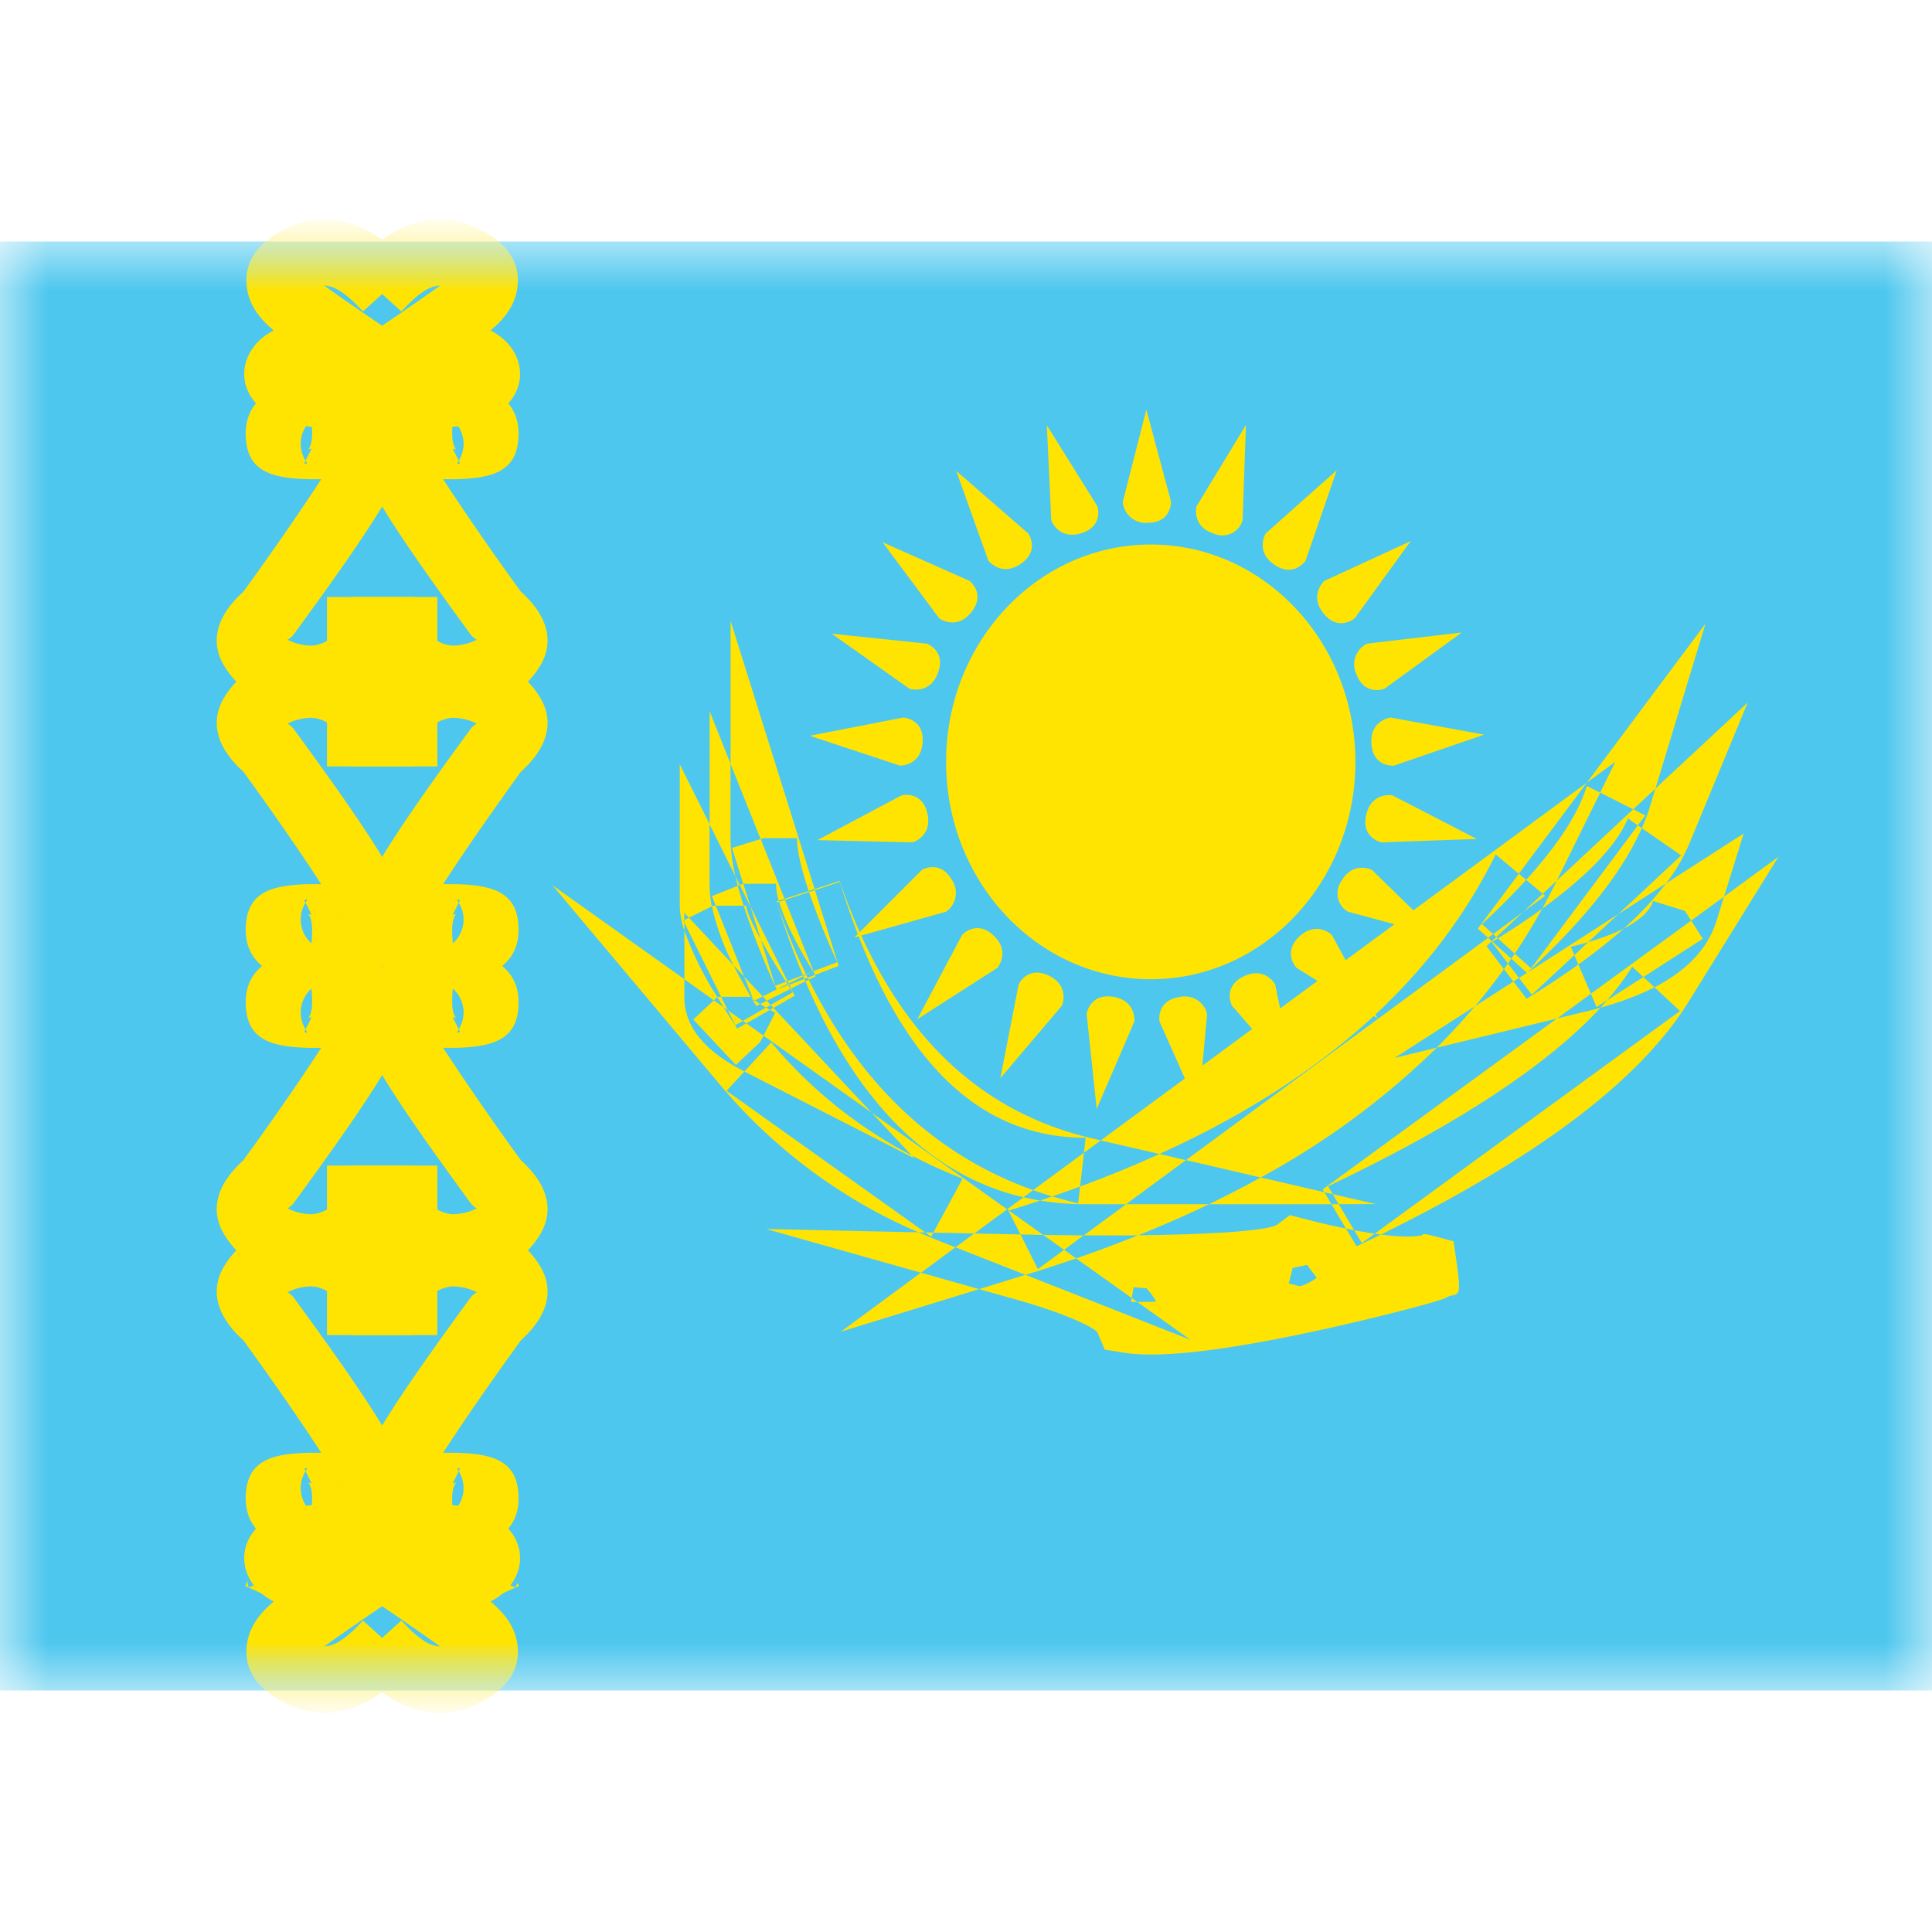 <svg fill="none" xmlns="http://www.w3.org/2000/svg" viewBox="0 0 20 15" height="1em" width="1em">
  <mask id="a" maskUnits="userSpaceOnUse" x="0" y="0" width="20" height="15">
    <path fill="#fff" d="M0 0h20v15H0z"/>
  </mask>
  <g mask="url(#a)">
    <path fill-rule="evenodd" clip-rule="evenodd" d="M0 0v15h20V0H0z" fill="#4EC7EE"/>
    <mask id="b" maskUnits="userSpaceOnUse" x="0" y="0" width="20" height="15">
      <path fill-rule="evenodd" clip-rule="evenodd" d="M0 0v15h20V0H0z" fill="#fff"/>
    </mask>
    <g mask="url(#b)">
      <path d="M2.556 14.523c-.04.294.149.503.464.638.425.18.853.011 1.247-.425l-.51-.46c-.176.193-.302.268-.4.267a32.6 32.6 0 0 1 .734-.506l.144-.207c.115-.493-.243-.76-.788-.76-.321 0-.578.063-.74.2-.268.224-.223.582.059.769a.735.735 0 0 0 .068.04c-.158.133-.254.27-.278.444z" fill="#FFE402"/>
      <path d="M2.853 14.06s.078-.173.039-.263" stroke="#FFE402" stroke-width=".688"/>
      <path d="M5.356 14.523c.04.294-.149.503-.464.638-.425.18-.853.011-1.247-.425l.51-.46c.176.193.302.268.4.267a32.006 32.006 0 0 0-.734-.506l-.143-.207c-.115-.493.242-.76.787-.76.321 0 .578.063.74.2.268.224.223.582-.059.769a.735.735 0 0 1-.068.04c.158.133.254.27.278.444z" fill="#FFE402"/>
      <path d="m5.372 13.918-.626.283c-.088-.195-.115-.372-.041-.54l.63.273c.022-.05.021-.051.037-.016zM2.556.477c-.04-.294.149-.503.464-.638.425-.18.853-.011 1.247.425l-.51.46c-.176-.193-.302-.268-.4-.267.191.137.436.306.734.506l.144.207c.115.493-.243.76-.788.76-.321 0-.578-.063-.74-.2-.268-.224-.223-.582.059-.769a.728.728 0 0 1 .068-.04C2.676.789 2.58.652 2.556.478z" fill="#FFE402"/>
      <path d="M5.356.477c.04-.294-.149-.503-.464-.638-.425-.18-.853-.011-1.247.425l.51.46c.176-.193.302-.268.4-.267-.191.137-.436.306-.734.506l-.143.207c-.115.493.242.76.787.76.321 0 .578-.063.74-.2.268-.224.223-.582-.059-.769a.728.728 0 0 0-.068-.04c.158-.133.254-.27.278-.444z" fill="#FFE402"/>
      <path fill-rule="evenodd" clip-rule="evenodd" d="M3.184 12.54c-.395.01-.64.092-.64.472 0 .42.407.55.84.55.393 0 .835-.243.835-.68 0-.265-.337-.8-1.187-1.961-.03-.028-.046-.042-.059-.042a.548.548 0 0 1 .262-.062.36.36 0 0 1 .15.048v.455h.9v-.344c0-.388-.575-.847-1.05-.847-.414 0-.747.198-.916.481-.166.28-.039.55.2.764.356.491.633.897.806 1.165h-.141zm.042.316a.566.566 0 0 1-.036-.009c.009.01.041.048.041.165 0 .064-.003.109-.007.14a.33.33 0 0 1-.063-.418l.002-.003-.013-.026a.107.107 0 0 0 .005-.002c.02-.01.036-.02.008.028l.063.125zm-.036-.009-.012-.003c.002 0 .003 0 .005.002l.007.001zm.342.036c0-.012-.004-.019-.011-.023l.004.005c.004.01.007.015.007.018z" fill="#FFE402"/>
      <path fill-rule="evenodd" clip-rule="evenodd" d="M4.728 12.54c.395.01.64.092.64.472 0 .42-.407.55-.84.55-.393 0-.835-.243-.835-.68 0-.265.337-.8 1.187-1.961.03-.028.046-.042.059-.042a.548.548 0 0 0-.262-.062.374.374 0 0 0-.15.048v.455h-.899v-.344c0-.388.574-.847 1.049-.847.414 0 .747.198.916.481.166.28.039.55-.2.764-.356.491-.633.897-.806 1.165h.141zm-.042.316a.566.566 0 0 0 .036-.009c-.008.01-.041.048-.041.165 0 .064.003.109.007.14a.33.33 0 0 0 .063-.418l-.002-.003.013-.026a.107.107 0 0 1-.005-.002c-.02-.01-.036-.02-.008.028l-.063.125zm.036-.009.012-.003a.024.024 0 0 0-.005.002l-.007.001zm-.342.036c0-.012.004-.019.011-.023l-.004.005a.061.061 0 0 0-.007.018z" fill="#FFE402"/>
      <path fill-rule="evenodd" clip-rule="evenodd" d="M3.184 8.347c-.395-.012-.64-.093-.64-.473 0-.42.407-.55.84-.55.393 0 .835.243.835.68 0 .265-.337.8-1.187 1.961-.03.028-.046.042-.059.042a.547.547 0 0 0 .262.062.374.374 0 0 0 .15-.048v-.455h.9v.344c0 .388-.575.847-1.05.847-.414 0-.747-.197-.916-.481-.166-.28-.039-.55.2-.764.356-.49.633-.897.806-1.165a3.5 3.5 0 0 1-.141 0zm.042-.317a.58.58 0 0 0-.036.009c.009-.009.041-.048.041-.165 0-.064-.003-.109-.007-.14a.33.33 0 0 0-.063.418l.002.003-.013.026.005.002c.02.01.036.02.008-.028l.063-.125zm-.036.009-.012.003a.022.022 0 0 0 .005-.002l.007-.001zm.342-.036c0 .012-.004.02-.011.023l.004-.005a.061.061 0 0 0 .007-.018z" fill="#FFE402"/>
      <path fill-rule="evenodd" clip-rule="evenodd" d="M4.728 8.347c.395-.012.64-.093.64-.473 0-.42-.407-.55-.84-.55-.393 0-.835.243-.835.68 0 .265.337.8 1.187 1.961.03.028.046.042.059.042a.547.547 0 0 1-.262.062.374.374 0 0 1-.15-.048v-.455h-.899v.344c0 .388.574.847 1.049.847.414 0 .747-.197.916-.481.166-.28.039-.55-.2-.764a28.69 28.69 0 0 1-.806-1.165h.141zm-.042-.317a.58.58 0 0 1 .036.009c-.008-.009-.041-.048-.041-.165 0-.064.003-.109.007-.14a.33.33 0 0 1 .063.418l-.002.003.013.026-.005.002c-.02.01-.036.02-.008-.028l-.063-.125zm.036.009.012.003a.022.022 0 0 1-.005-.002l-.007-.001zm-.342-.036c0 .012.004.02.011.023l-.004-.005a.061.061 0 0 1-.007-.018z" fill="#FFE402"/>
      <path fill-rule="evenodd" clip-rule="evenodd" d="M3.184 6.653c-.395.012-.64.093-.64.473 0 .42.407.55.84.55.393 0 .835-.243.835-.68 0-.265-.337-.8-1.187-1.961-.03-.028-.046-.042-.059-.042a.547.547 0 0 1 .262-.062.36.36 0 0 1 .15.048v.455h.9V5.09c0-.388-.575-.847-1.05-.847-.414 0-.747.197-.916.481-.166.28-.039.55.2.764.356.491.633.897.806 1.165h-.141zm.042.317a.581.581 0 0 1-.036-.009c.009.009.041.048.041.165 0 .064-.003.109-.007.14a.33.33 0 0 1-.063-.418l.002-.003-.013-.026a.49.49 0 0 0 .005-.002c.02-.01.036-.02.008.028l.063.125zm-.036-.009-.012-.003c.002 0 .003 0 .005.002l.007.001zm.342.036c0-.012-.004-.02-.011-.023l.004.005c.004.009.007.015.007.018z" fill="#FFE402"/>
      <path fill-rule="evenodd" clip-rule="evenodd" d="M4.728 6.653c.395.012.64.093.64.473 0 .42-.407.55-.84.55-.393 0-.835-.243-.835-.68 0-.265.337-.8 1.187-1.961.03-.028.046-.042.059-.042a.547.547 0 0 0-.262-.062.373.373 0 0 0-.15.048v.455h-.899V5.09c0-.388.574-.847 1.049-.847.414 0 .747.197.916.481.166.28.039.55-.2.764-.356.491-.633.897-.806 1.165h.141zm-.042.317a.581.581 0 0 0 .036-.009c-.008.009-.041.048-.041.165 0 .064.003.109.007.14a.33.33 0 0 0 .063-.418l-.002-.003.013-.026a.49.49 0 0 1-.005-.002c-.02-.01-.036-.02-.008.028l-.063.125zm.036-.009.012-.003a.022.022 0 0 0-.005.002l-.007.001zm-.342.036c0-.012.004-.02.011-.023l-.004.005a.061.061 0 0 0-.007.018z" fill="#FFE402"/>
      <path fill-rule="evenodd" clip-rule="evenodd" d="M3.184 2.46c-.395-.01-.64-.092-.64-.472 0-.42.407-.55.84-.55.393 0 .835.243.835.68 0 .265-.337.8-1.187 1.961-.03.028-.046.042-.059.042a.547.547 0 0 0 .262.062.373.373 0 0 0 .15-.048V3.68h.9v.344c0 .388-.575.847-1.05.847-.414 0-.747-.198-.916-.481-.166-.28-.039-.55.2-.764.356-.491.633-.898.806-1.165h-.141zm.042-.316a.58.58 0 0 0-.036.009c.009-.01.041-.048.041-.165 0-.064-.003-.109-.007-.14a.33.33 0 0 0-.063.418l.002.003-.013.026a.81.81 0 0 1 .005.002c.02.01.036.02.008-.028l.063-.125zm-.036.009-.012.003a.022.022 0 0 0 .005-.002l.007-.001zm.342-.036c0 .012-.004.019-.011.023l.004-.005a.061.061 0 0 0 .007-.018z" fill="#FFE402"/>
      <path fill-rule="evenodd" clip-rule="evenodd" d="M4.728 2.46c.395-.01.64-.092.64-.472 0-.42-.407-.55-.84-.55-.393 0-.835.243-.835.68 0 .265.337.8 1.187 1.961.03.028.046.042.059.042a.547.547 0 0 1-.262.062.373.373 0 0 1-.15-.048V3.68h-.899v.344c0 .388.574.847 1.049.847.414 0 .747-.198.916-.481.166-.28.039-.55-.2-.764a28.69 28.69 0 0 1-.806-1.165h.141zm-.042-.316a.58.58 0 0 1 .036.009c-.008-.01-.041-.048-.041-.165 0-.064.003-.109.007-.14a.33.33 0 0 1 .063.418l-.002.003.013.026a.81.81 0 0 0-.005.002c-.02.01-.036.02-.008-.028l-.063-.125zm.036.009.012.003a.022.022 0 0 1-.005-.002l-.007-.001zm-.342-.036c0 .012.004.019.011.023l-.004-.005a.061.061 0 0 1-.007-.018zm7.487-.377.256.955s.003.217-.242.217a.238.238 0 0 1-.258-.217l.244-.954zm2.164 3.647c0 1.243-.948 2.25-2.118 2.25S9.794 6.63 9.794 5.387c0-1.242.948-2.25 2.119-2.25 1.17 0 2.118 1.008 2.118 2.25zm-1.168-2.5.035-.987-.512.842s-.052.21.182.283a.219.219 0 0 0 .295-.137zm.975-.52-.322.935s-.119.182-.322.045-.092-.324-.092-.324l.736-.655zm.185 1.535.58-.8-.894.412s-.161.146-.007.337c.154.19.321.051.321.051zm1.109.146-.8.582s-.201.08-.29-.149a.238.238 0 0 1 .111-.318l.979-.115zm-.702 1.378.934-.321-.969-.177s-.215.028-.198.272c.017.245.233.226.233.226zm.858.759-.988.035s-.212-.046-.157-.285c.055-.239.27-.202.27-.202l.875.452zm-1.334.753.954.256-.705-.688s-.194-.098-.316.114a.219.219 0 0 0 .067.318zm.306 1.104-.838-.523s-.15-.157.029-.324c.18-.167.336-.017.336-.017l.473.864zm-1.508-.133.648.746-.2-.965s-.105-.19-.326-.082c-.22.107-.122.3-.122.3zm-.347 1.068-.402-.903s-.037-.214.205-.252a.238.238 0 0 1 .288.174l-.09.98zm-1.156-.981.104.983.39-.905s.021-.217-.22-.255c-.243-.038-.274.177-.274.177zm-.893.664.189-.97s.092-.197.313-.09c.22.108.136.309.136.309l-.637.751zM9.96 7.178l-.464.873.829-.532s.139-.168-.04-.335c-.18-.167-.325-.006-.325-.006zm-1.116.027.7-.7s.186-.11.308.102a.237.237 0 0 1-.059.331l-.949.267zm.49-1.472-.872.464.985.023s.208-.061.153-.3c-.055-.239-.266-.187-.266-.187zm-.953-.616.97-.189s.217.012.2.257c-.017.244-.234.241-.234.241l-.936-.31zm1.213-.954L8.61 4.06l.805.57s.207.066.294-.163c.088-.229-.115-.304-.115-.304zm-.459-1.05.903.401s.17.134.016.325c-.154.19-.33.063-.33.063l-.589-.79zm1.51-.09-.746-.648.332.927s.131.173.334.036c.204-.137.08-.315.08-.315zm.192-1.12.524.839s.066.206-.168.278c-.234.072-.31-.132-.31-.132l-.046-.984z" fill="#FFE402"/>
      <path fill-rule="evenodd" clip-rule="evenodd" d="M7.638 6.67a3.156 3.156 0 0 1-.023-.096l.043.088-.02.008zm.06.206a4.035 4.035 0 0 1-.06-.206l-.268.107.04.1h-.03l-.011.005a1.206 1.206 0 0 1-.024-.233v-.617l.269.542a1.827 1.827 0 0 1-.052-.398v-.77l.312.78-.296.092.116.371H7.69l-.032.013.11.222.107.34c-.1-.183-.15-.304-.15-.348h-.027zm.342.867a8.263 8.263 0 0 1-.342-.867H7.41l.293.734-.109-.116a2.465 2.465 0 0 1-.224-.612L7.132 7l-.048-.05v.074l-.01.005.01.022v.084a.858.858 0 0 1-.047-.259V5.412l.309.62v-1.17l.217.545v-1.48l.87 2.777-.061.02c-.081-.241-.121-.425-.121-.548h-.344l-.032.01.247.62-.06.019a.665.665 0 0 1-.029-.176h-.338l.074.235.383.772-.015.007a7.666 7.666 0 0 1-.262-.44l.15.482.112-.042.015.024-.112.056zm.12-.045-.12.045-.144.072-.193-.205.092.23a.33.33 0 0 1-.021-.019 5.236 5.236 0 0 1-.18-.327L7.132 7l-.048.024v.027l.381.768h-.037l-.003.002a3.444 3.444 0 0 1-.34-.686v.502l-1.366-.973 1.739 2.07a5.523 5.523 0 0 0 2.05 1.523l-1.575-.034 1.6.452-.827.61 1.43-.44.39.11c.525.148.817.296.836.342l.074.174.186.03c.409.069 1.163-.037 2.134-.252.33-.074.661-.155.917-.224a5.5 5.5 0 0 0 .24-.069l.017-.006.027-.01.01-.005a.645.645 0 0 0 .042-.021c.032-.005.055-.008.07-.02.043-.035.027-.142-.032-.544-.27-.073-.308-.083-.319-.07l-.003.007c-.093.02-.238.018-.43-.007 1.615-.795 2.677-1.591 3.185-2.41l.93-1.5-.563.412.203-.653-.803.516a1.88 1.88 0 0 0 .24-.41l.605-1.462-.955.89.518-1.706-1.229 1.646-5.03 3.702-.08-.018C10.079 9 9.209 8.125 8.692 6.62l-.258.084.003.01-.06.02-.004-.01-.25.081.004.01-.06.02-.004-.01-.025.008c.084.271.175.526.274.763l-.159.06.012.025-.012.006.007.011zm.01-.004-.01.004.024.038-.247.124-.041-.045-.081.04a.645.645 0 0 1-.02-.015l.008.022.012-.006.054.038-.04.02a6.91 6.91 0 0 1-.055-.093l-.002-.002h-.307l.07.14-.045-.033a9.24 9.24 0 0 1-.065-.105l-.035.034-.306-.218v.182c0 .325.229.571.622.773l-.185.2 2.057 1.466-.07-.001c.067.029.136.057.205.085l.178.07-.357.263.602.17.48-.148 1.708.673-.55-.392c.067 0 .132-.002.195-.003a.686.686 0 0 0-.102-.14.992.992 0 0 1-.132-.011l-.019.113-.576-.41a13 13 0 0 0 .642-.24c.853-.008 1.364-.054 1.44-.11l.131-.098.159.041c.153.04.293.072.422.098l.109.183c.085-.04.169-.08.251-.121a3.878 3.878 0 0 1-.063-.009l3.16-2.305-.264-.246c.334-.172.552-.398.643-.689l.077-.249-.34.248-.066-.101-.328-.102c-.03.097-.129.195-.304.285a3.28 3.28 0 0 0 .438-.467l-.496.32.653-.61-.408-.282c.036-.08.065-.16.089-.238l.052-.171-.23.214-.342-.173.158-.32-.297.218-.703.942-.24-.2c-.642 1.303-1.798 2.338-3.48 3.101l-.608-.14-.174.127.018-.155c-1.146 0-1.991-.85-2.545-2.648l-.258.085.246.784-.246.094-.015-.039.246-.093a8.17 8.17 0 0 1-.292-.727l-.249.082.295.738-.021.008.016-.008c-.183-.298-.299-.54-.35-.719l-.025.008c.09.263.19.51.302.74l-.032.013.004.01-.15.075.006.013zm.157-.06-.156.06.02.039-.007.003.023.036-.229.131-.04-.043-.069.034.06.037-.24.138-.154-.11.077.154.078-.044.036.025-.094.054a12.62 12.62 0 0 1-.142-.222l-.1-.071-.213.199.441.47.25-.235.036-.068 1.12.798.414.442a4.793 4.793 0 0 1-1.454-1.17l-.278.301.007.004 1.753.895-.028-.03c.169.089.344.169.527.24l-.303.559-.084-.002.061.044.023-.042.423.009-.194.143.725.285.025-.007c.17-.053.336-.107.5-.163l-.125-.089.202-.15c.202.002.39.002.564 0 .254-.102.499-.21.734-.322h1.267l.15.252.085.017.08.133.133-.097a5.057 5.057 0 0 1-.213-.036l-.16-.27h.386l-.448-.103-.048-.082c1.33-.632 2.27-1.252 2.82-1.848.212-.06.398-.13.559-.212l-.115-.106.615-.396-.12-.188-1.038.757-.13-.302c.175-.126.332-.25.47-.373-.098.05-.22.097-.368.141l.31-.289-.94.605c.585-.541.982-1.037 1.185-1.496l-.041-.03.077-.102-.125-.063-.791.738.449-.91-.138-.07c-.084.277-.293.603-.628.972l-.076-.063-.424.568.106.095-3.128 2.302-.273-.064a12.26 12.26 0 0 1-.823.337l.04-.35-.526.387C9.686 9.46 8.91 8.728 8.372 7.642l.07-.035-.006-.014-.075.028-.015-.032.054-.027-.057.022.003.005-.031.016.012.03zm.01.025-.147.074.037.074-.22.127-.029-.03-.048.027.04.023-.244.14.178.127.121-.238a2.05 2.05 0 0 1-.054-.029l.036-.02 1.017 1.085 1.402 1-.34.25.478.01.18.359.272-.2-.217-.154.42.005.439-.323h.858c.184-.09.363-.181.535-.277l.659.153.073.124h.075l-.062-.104-.086-.02-.018-.029 2.426-1.77.305-.073c.05-.012.098-.025.145-.038a3.66 3.66 0 0 0 .069-.077l.375-.241-.116-.107c-.071.115-.158.23-.26.348l-.108.07-.059-.138-.351.257-1.245.302c.139-.139.27-.282.395-.429l.399-.256.136.178a9 9 0 0 0 .536-.354l-.041-.098.143-.134a3.71 3.71 0 0 1-.18.048l.037.086-.44.41-.133-.173.082-.053.003-.002-.003.002-.162-.147.036-.052.169.152 1.105-1.48-.103-.072c-.112.27-.407.586-.887.934.047-.085.092-.17.135-.258l.016-.032-.146.136-.171-.144a7.34 7.34 0 0 1-.458.458l.116.104-.052.038.039.035-.056.052.18.237a5.77 5.77 0 0 1-.3.385l-.832.535.437-.106a8.168 8.168 0 0 1-1.822 1.343l-.774-.18-.62.457h-.418a2.91 2.91 0 0 1-.472-.038l.126-.043c.088.027.177.05.268.072l.02-.174c-.095.035-.19.069-.288.102a4.106 4.106 0 0 1-.198-.065l-.1.074c-.968-.226-1.722-.983-2.257-2.235zm0 0 .035-.017-.01-.02-.035.012.01.025zm2.107 2.372-.018-.013.17-.124c.056.013.113.024.17.034-.105.035-.213.07-.322.103zm5.166-2.557.035-.05-.195-.175.056-.035.175.158a6.2 6.2 0 0 0 .284-.466c-.137.1-.29.203-.459.308L15.49 7.2l.278-.26.227-.167-.025-.02-.202.187-.311.23.033.03-.046.043.006.006-.007.005.167.22zm0 0 .115.15-.058.037-.098-.129.041-.058zm-5.166 2.557.355.253-.172-.004-.063-.001-.125-.247.005-.001zm1.272.906-.007.041h.064l-.057-.041zm1.915-.208-.1-.135-.149.032-.041.16.118.03a.658.658 0 0 0 .172-.087z" fill="#FFE402"/>
    </g>
  </g>
</svg>
